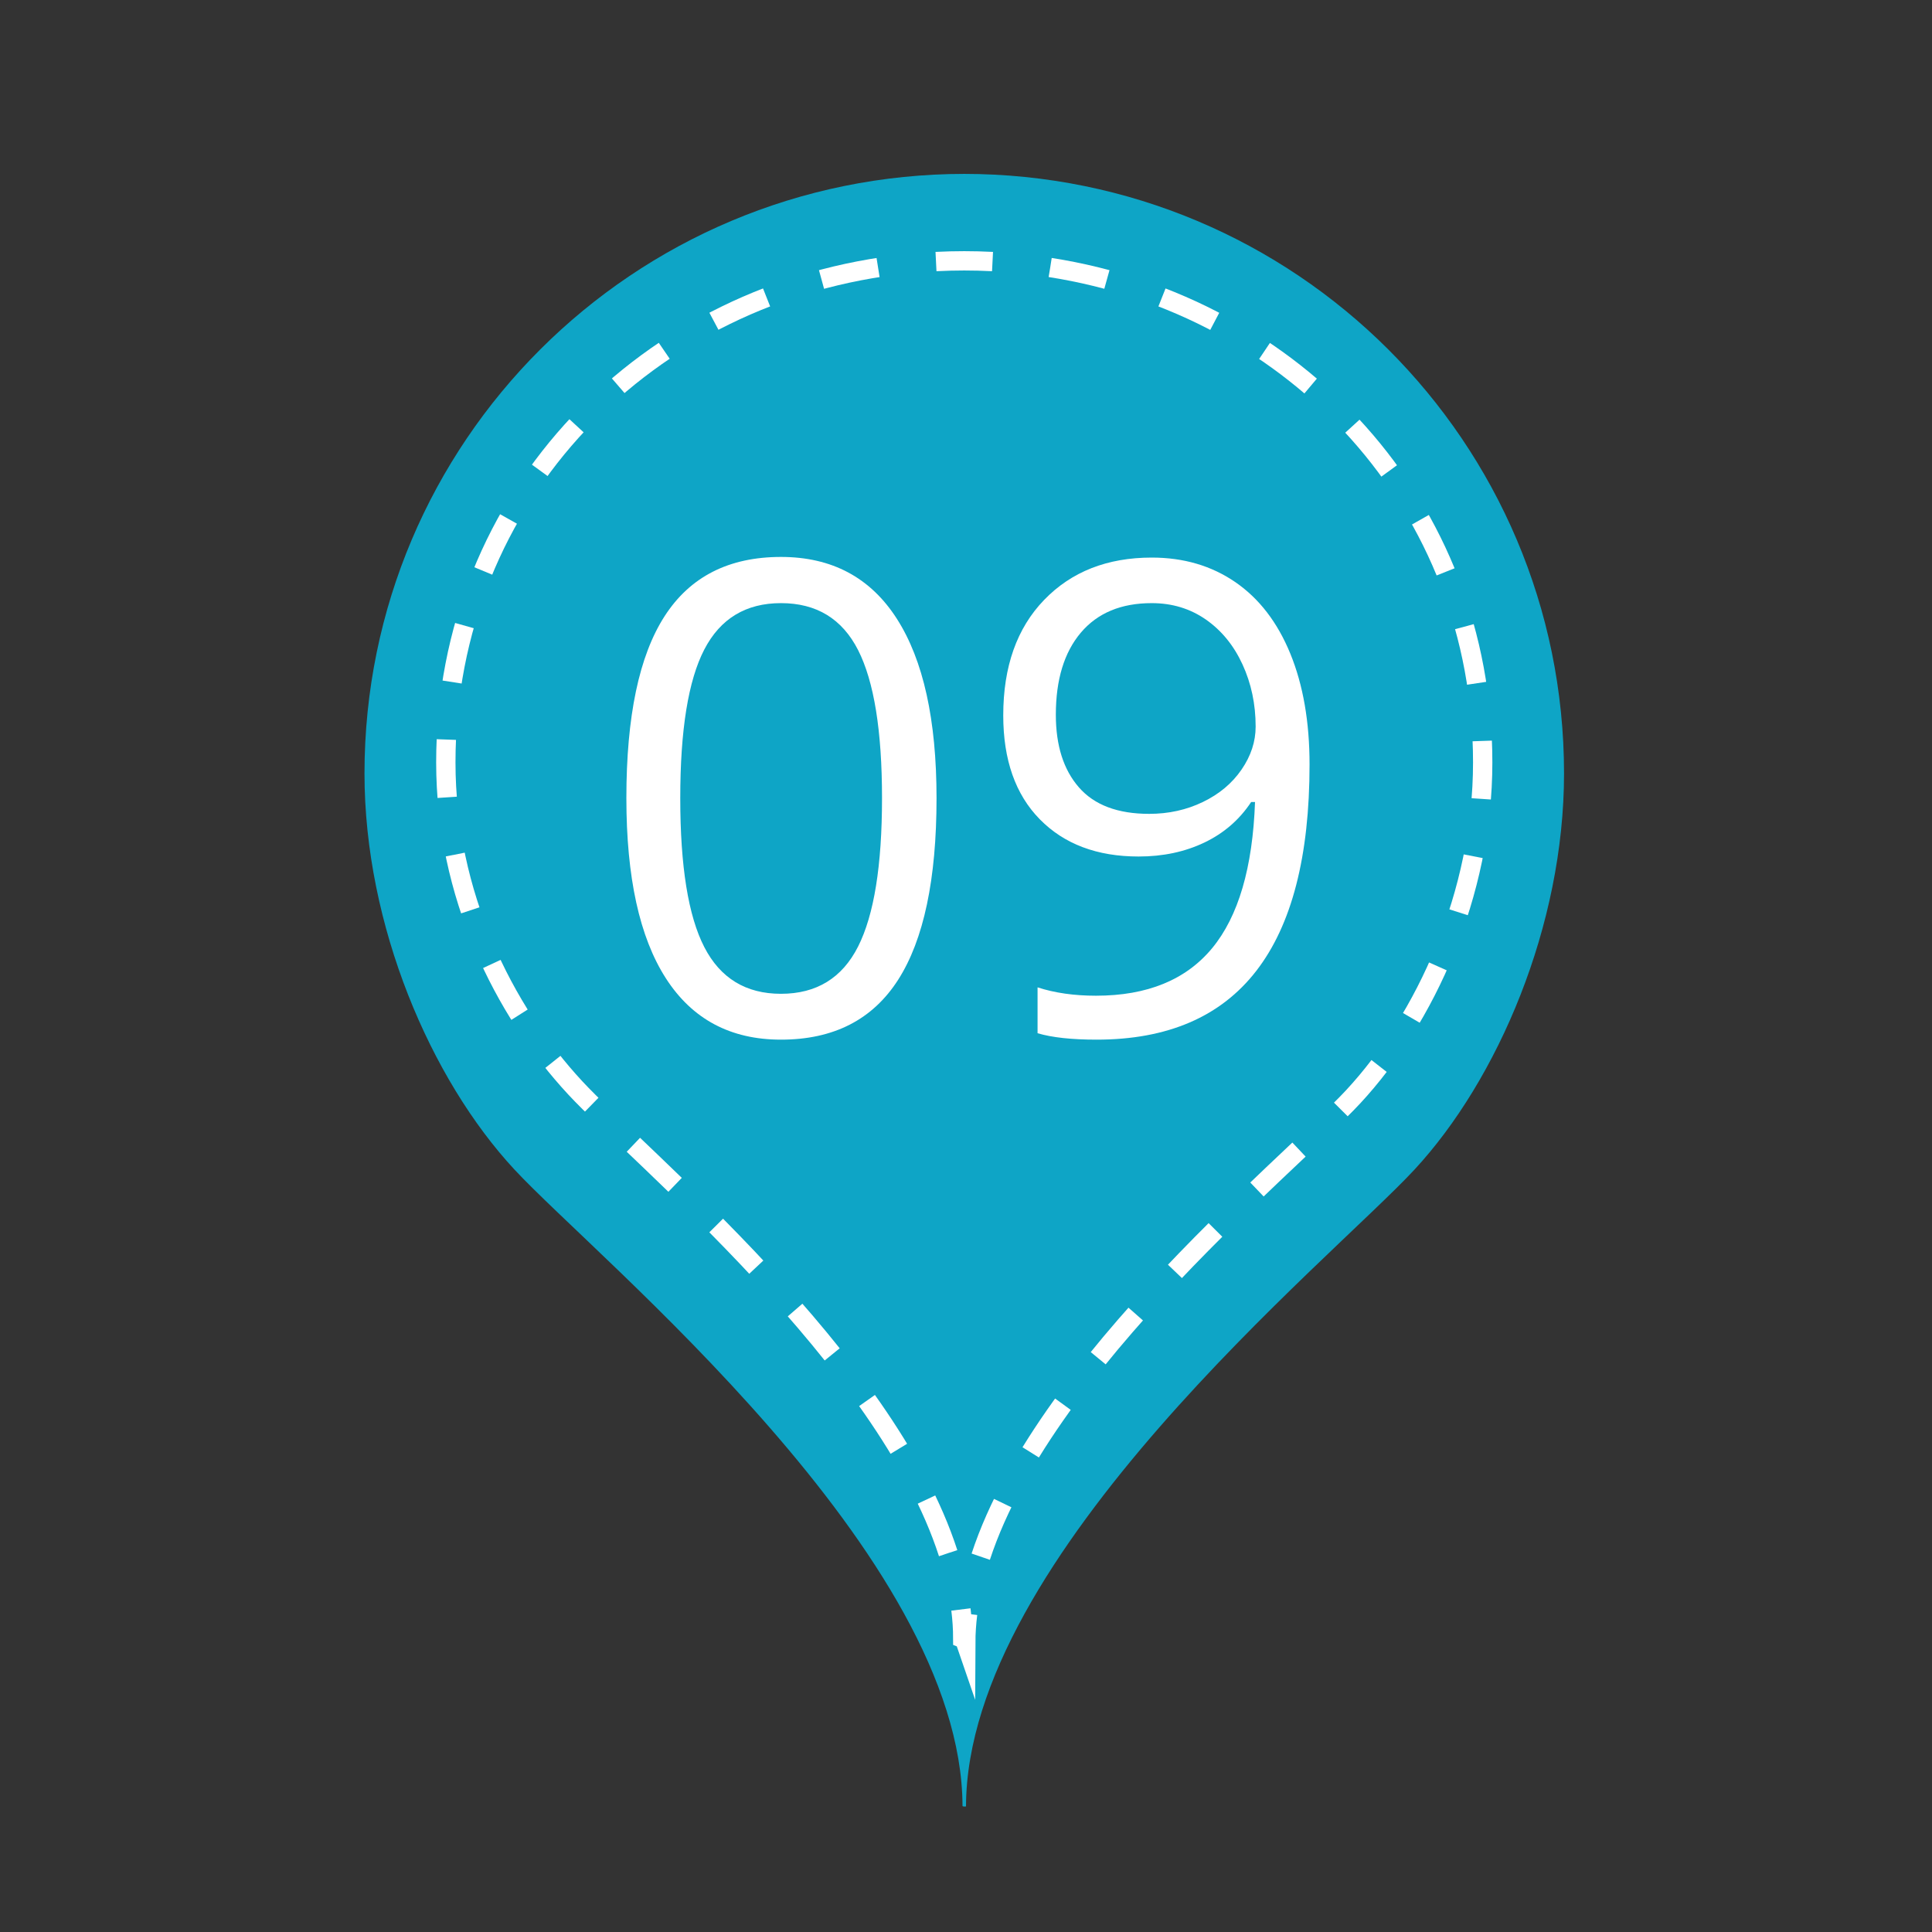 <?xml version="1.0" encoding="utf-8"?>
<!-- Generator: Adobe Illustrator 16.0.0, SVG Export Plug-In . SVG Version: 6.00 Build 0)  -->
<!DOCTYPE svg PUBLIC "-//W3C//DTD SVG 1.1//EN" "http://www.w3.org/Graphics/SVG/1.1/DTD/svg11.dtd">
<svg version="1.1" id="Layer_1" xmlns="http://www.w3.org/2000/svg" xmlns:xlink="http://www.w3.org/1999/xlink" x="0px" y="0px"
	 width="100px" height="100px" viewBox="0 0 100 100" enable-background="new 0 0 100 100" xml:space="preserve">
<rect x="0" y="0" width="100" height="100" fill="#333333" stroke="none"/>
<path fill="#0EA5C6" d="M49.859,93.5l-0.039-0.016c-0.038-13-18.875-28.297-23.198-32.955s-7.756-12.618-7.756-20.494
	C18.866,22.866,32.784,9,49.953,9h-0.086c17.169,0,31.087,13.866,31.087,31.036c0,7.876-3.433,15.861-7.756,20.519
	S50.038,80.497,50,93.497l-0.039,0.01L49.859,93.5z"/>
<g>
	<g>
		<path fill="none" stroke="#FFFFFF" stroke-miterlimit="10" d="M50.084,83.531c-0.062,0.501-0.095,1-0.097,1.495l-0.034-0.099
			l-0.088-0.114L49.833,84.8c-0.001-0.494-0.034-0.993-0.096-1.494"/>
		<path fill="none" stroke="#FFFFFF" stroke-miterlimit="10" stroke-dasharray="2.993,2.993" d="M49.075,80.39
			C45.819,70.313,33.036,59.822,29.78,56.313c-3.737-4.027-6.704-10.043-6.704-16.851c0-13.828,10.444-24.427,23.875-25.809"/>
		<path fill="none" stroke="#FFFFFF" stroke-miterlimit="10" d="M48.447,13.538c0.497-0.025,0.997-0.038,1.5-0.038h-0.074
			c0.503,0,1.003,0.013,1.5,0.038"/>
		<path fill="none" stroke="#FFFFFF" stroke-miterlimit="10" stroke-dasharray="3,3" d="M54.359,13.846
			c12.706,1.985,22.385,12.304,22.385,25.617c0,6.808-2.966,13.279-6.703,17.305c-3.411,3.676-17.276,14.824-19.693,25.286"/>
	</g>
</g>
<g>
	<path fill="#FFFFFF" d="M48.475,41.312c0,4.195-0.662,7.327-1.984,9.396c-1.323,2.069-3.345,3.104-6.068,3.104
		c-2.612,0-4.599-1.06-5.96-3.179c-1.361-2.119-2.042-5.227-2.042-9.322c0-4.228,0.658-7.365,1.976-9.413
		c1.317-2.047,3.326-3.071,6.026-3.071c2.634,0,4.634,1.068,6.001,3.204C47.791,34.167,48.475,37.261,48.475,41.312z M35.21,41.312
		c0,3.531,0.415,6.101,1.245,7.711s2.152,2.416,3.968,2.416c1.837,0,3.168-0.816,3.993-2.449c0.824-1.632,1.237-4.192,1.237-7.678
		s-0.413-6.04-1.237-7.662c-0.825-1.621-2.156-2.432-3.993-2.432c-1.815,0-3.138,0.8-3.968,2.399
		C35.625,35.216,35.21,37.781,35.21,41.312z"/>
	<path fill="#FFFFFF" d="M67.782,39.568c0,9.496-3.675,14.244-11.023,14.244c-1.284,0-2.302-0.11-3.055-0.332v-2.374
		c0.886,0.288,1.893,0.432,3.021,0.432c2.656,0,4.662-0.822,6.019-2.465c1.355-1.644,2.094-4.164,2.216-7.562h-0.199
		c-0.608,0.919-1.417,1.619-2.424,2.1s-2.142,0.722-3.403,0.722c-2.147,0-3.852-0.642-5.113-1.926
		c-1.262-1.284-1.893-3.077-1.893-5.379c0-2.523,0.705-4.516,2.117-5.977c1.41-1.461,3.268-2.191,5.569-2.191
		c1.649,0,3.091,0.423,4.325,1.27c1.233,0.847,2.183,2.081,2.847,3.702C67.45,35.454,67.782,37.366,67.782,39.568z M59.614,31.218
		c-1.583,0-2.806,0.509-3.669,1.527c-0.863,1.019-1.295,2.435-1.295,4.25c0,1.594,0.398,2.847,1.195,3.76s2.009,1.37,3.636,1.37
		c1.007,0,1.935-0.205,2.78-0.614c0.848-0.409,1.514-0.968,2.001-1.677c0.487-0.708,0.73-1.45,0.73-2.225
		c0-1.162-0.227-2.235-0.681-3.221c-0.454-0.985-1.088-1.76-1.9-2.324C61.598,31.5,60.666,31.218,59.614,31.218z"/>
</g>
</svg>
